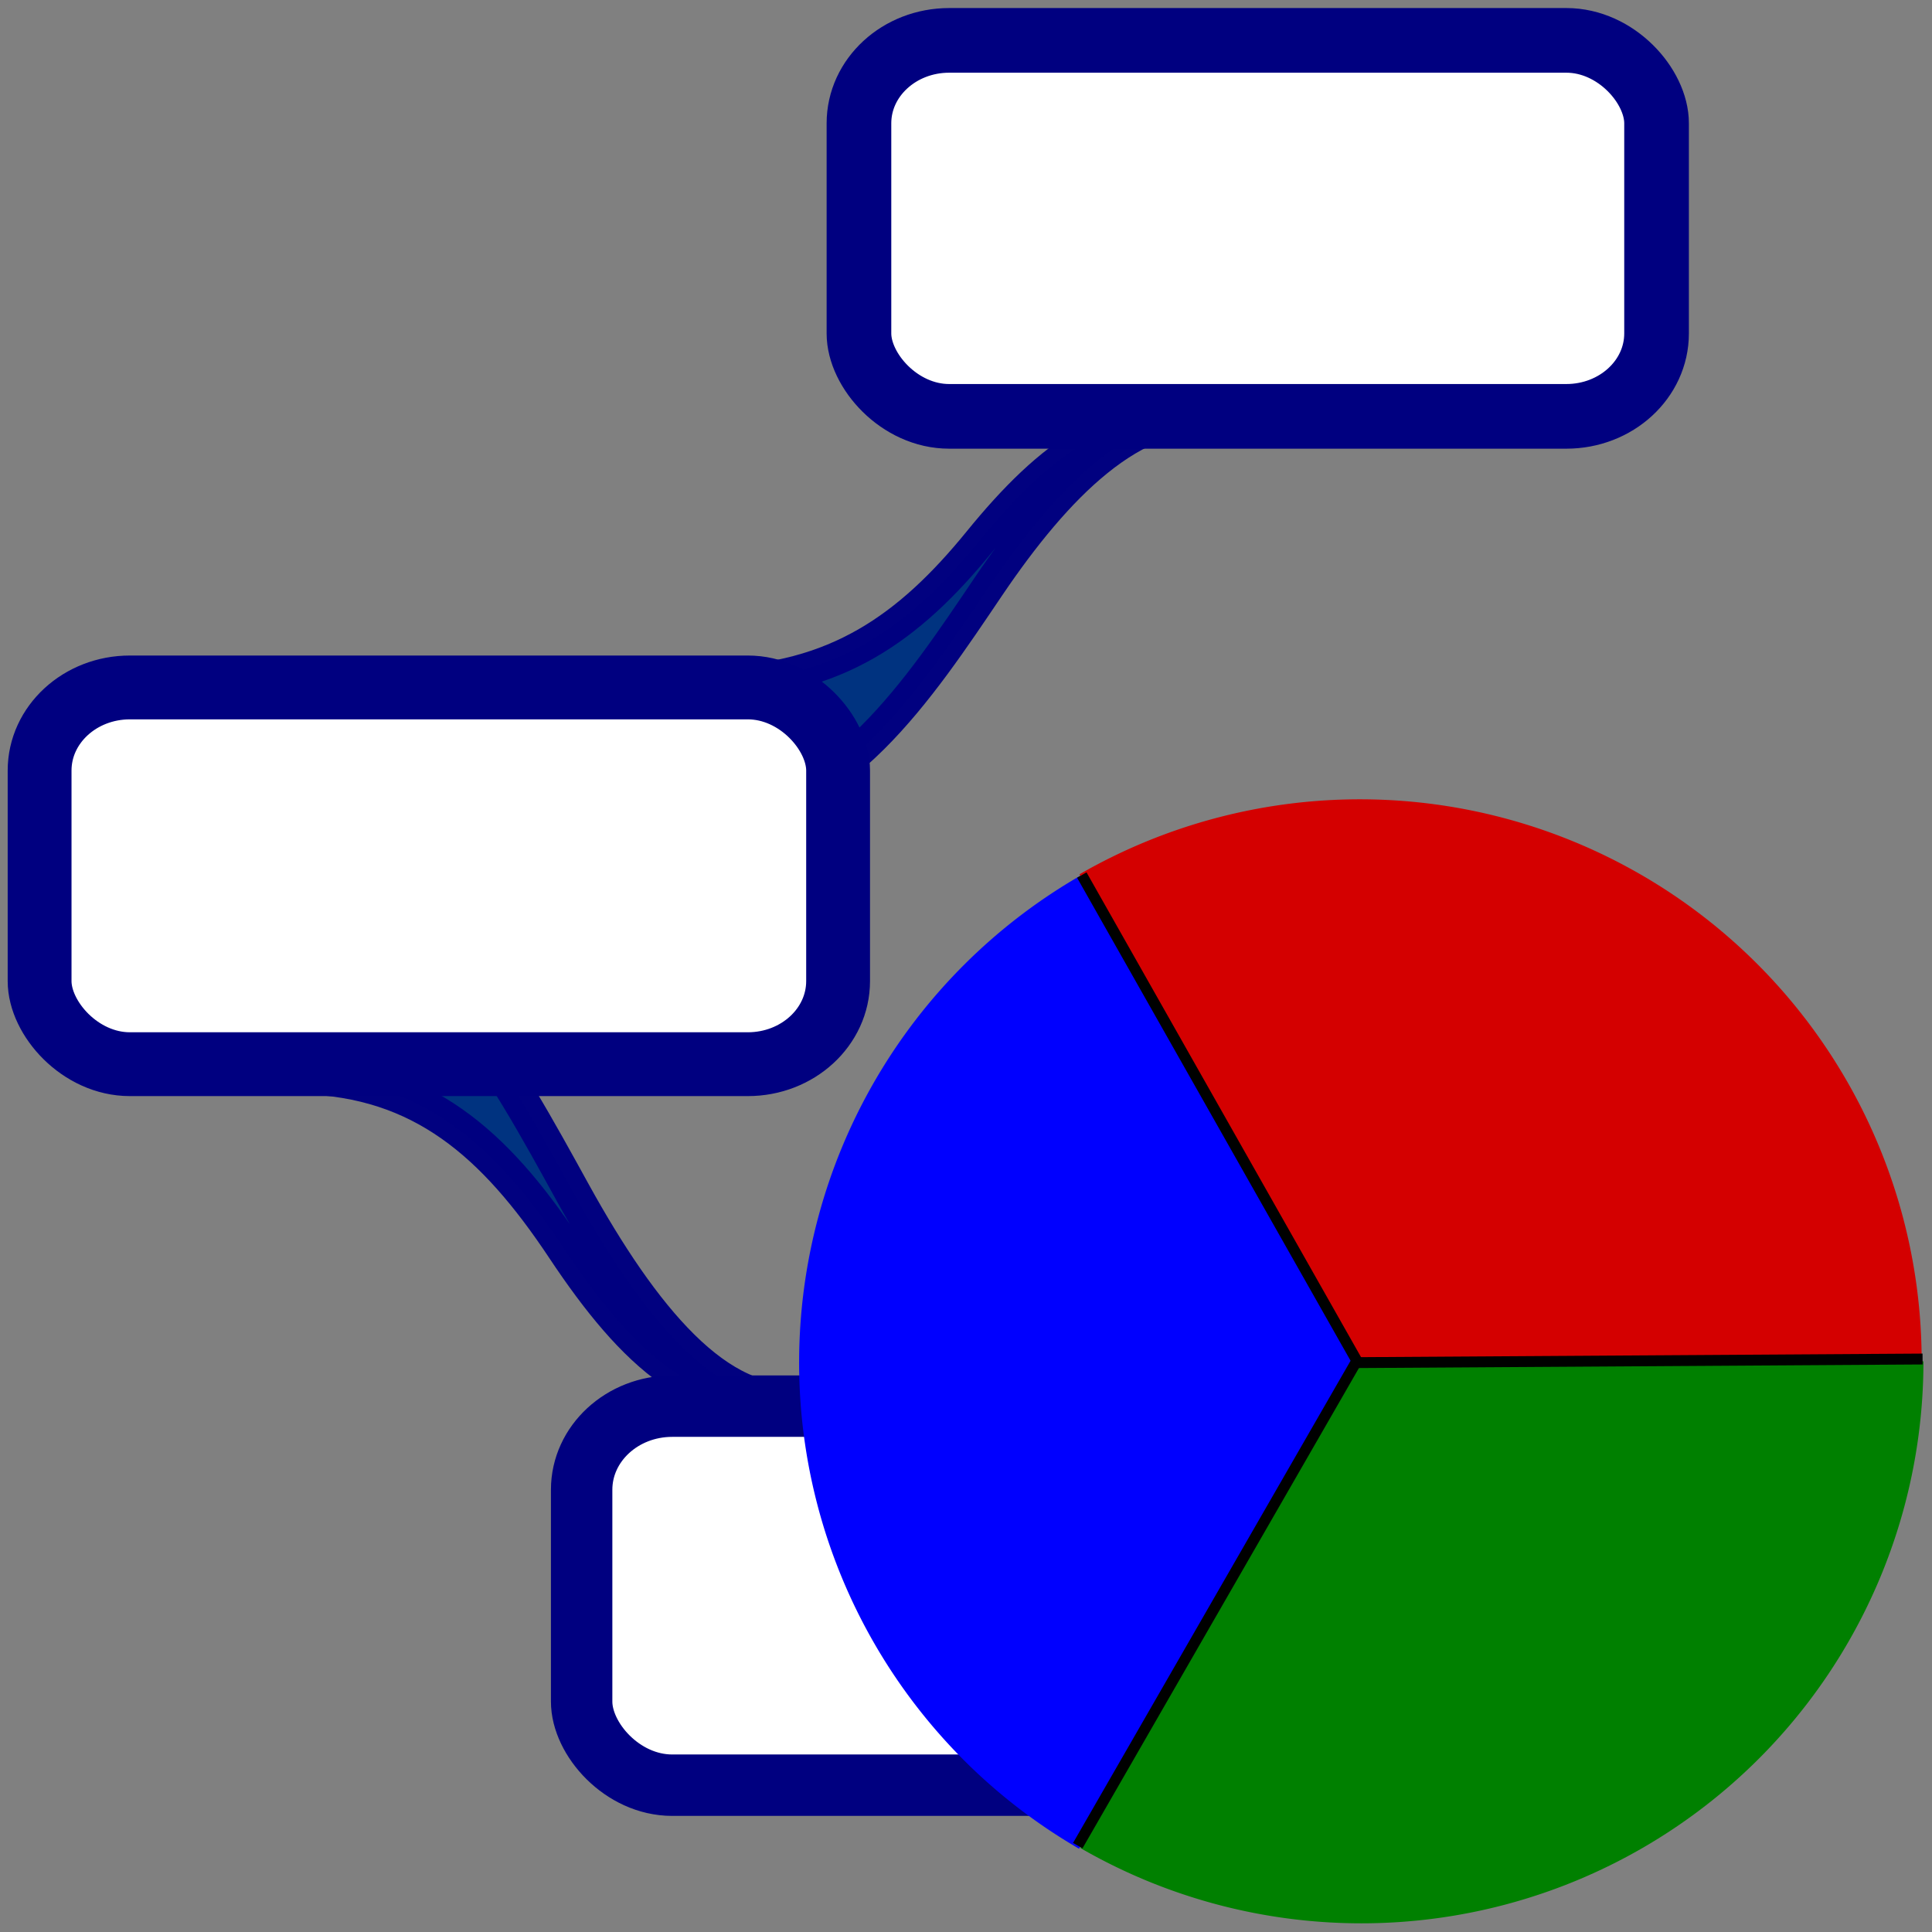<?xml version="1.0" encoding="UTF-8" standalone="no"?>
<!-- Created with Inkscape (http://www.inkscape.org/) -->

<svg
   xmlns:dc="http://purl.org/dc/elements/1.1/"
   xmlns:cc="http://creativecommons.org/ns#"
   xmlns:rdf="http://www.w3.org/1999/02/22-rdf-syntax-ns#"
   xmlns:svg="http://www.w3.org/2000/svg"
   xmlns="http://www.w3.org/2000/svg"
   xmlns:sodipodi="http://sodipodi.sourceforge.net/DTD/sodipodi-0.dtd"
   xmlns:inkscape="http://www.inkscape.org/namespaces/inkscape"
   width="32"
   height="32"
   id="svg17730"
   version="1.1"
   inkscape:version="0.91 r13725"
   viewBox="0 0 32 32">
  <rect x="0" y="0" width="32" height="32" fill="#808080" stroke="none"/>
  <defs
     id="defs17732">
    <linearGradient
       id="linearGradient22279">
      <stop
         id="stop22281"
         offset="0"
         style="stop-color:#ffffff;stop-opacity:1" />
      <stop
         id="stop22283"
         offset="1"
         style="stop-color:#000000;stop-opacity:1" />
    </linearGradient>
    <linearGradient
       id="linearGradient22117-5">
      <stop
         id="stop22119-5"
         offset="0"
         style="stop-color:#fffffd;stop-opacity:0" />
      <stop
         id="stop30873-1"
         offset="0.316"
         style="stop-color:#fffaff;stop-opacity:0.844;" />
      <stop
         id="stop22121-7"
         offset="1"
         style="stop-color:#fffbfb;stop-opacity:0" />
    </linearGradient>
    <linearGradient
       id="linearGradient23119-5">
      <stop
         id="stop24106-4-2"
         offset="0"
         style="stop-color:#2b2b2b;stop-opacity:0.672" />
      <stop
         id="stop30885-7"
         offset="0.285"
         style="stop-color:#000000;stop-opacity:0.586" />
      <stop
         id="stop23123-6"
         offset="1"
         style="stop-color:#333333;stop-opacity:0" />
    </linearGradient>
    <linearGradient
       id="linearGradient32103-2">
      <stop
         id="stop32105-3"
         offset="0"
         style="stop-color:#000000;stop-opacity:0.523" />
      <stop
         id="stop32107-2"
         offset="1"
         style="stop-color:#ffffff;stop-opacity:0.78" />
    </linearGradient>
    <filter
       style="color-interpolation-filters:sRGB"
       x="-0.421"
       width="1.842"
       y="-0.247"
       height="1.493"
       id="filter5747-2">
      <feGaussianBlur
         inkscape:collect="always"
         stdDeviation="0.562"
         id="feGaussianBlur5749-1" />
    </filter>
    <linearGradient
       id="linearGradient10095-5">
      <stop
         style="stop-color:#ffffff;stop-opacity:0.546;"
         offset="0"
         id="stop10097-6" />
      <stop
         style="stop-color:#ffffff;stop-opacity:0;"
         offset="1"
         id="stop10099-1" />
    </linearGradient>
    <linearGradient
       id="linearGradient11344">
      <stop
         id="stop11346"
         offset="0"
         style="stop-color:#ffffff;stop-opacity:1" />
      <stop
         style="stop-color:#f8f8f8;stop-opacity:1"
         offset="0.5"
         id="stop11348" />
      <stop
         id="stop11350"
         offset="1"
         style="stop-color:#6796df;stop-opacity:1;" />
    </linearGradient>
    <linearGradient
       id="linearGradient11189">
      <stop
         id="stop11191"
         offset="0"
         style="stop-color:#ff1010;stop-opacity:1;" />
      <stop
         id="stop11193"
         offset="1"
         style="stop-color:#ff8e8e;stop-opacity:1;" />
    </linearGradient>
    <linearGradient
       id="linearGradient2304-6">
      <stop
         id="stop2306-1"
         offset="0"
         style="stop-color:#babdb6" />
      <stop
         id="stop2308-6"
         offset="1"
         style="stop-color:#ffffff;stop-opacity:1;" />
    </linearGradient>
    <linearGradient
       id="linearGradient11469">
      <stop
         style="stop-color:#cccccc;stop-opacity:1"
         offset="0"
         id="stop11471" />
      <stop
         style="stop-color:#ffffff;stop-opacity:1;"
         offset="1"
         id="stop11473" />
    </linearGradient>
    <linearGradient
       id="linearGradient9385">
      <stop
         style="stop-color:#009f00;stop-opacity:1"
         offset="0"
         id="stop9387" />
      <stop
         style="stop-color:#60ff60;stop-opacity:1"
         offset="1"
         id="stop9389" />
    </linearGradient>
    <linearGradient
       id="linearGradient4568">
      <stop
         style="stop-color:#00ff00;stop-opacity:1;"
         offset="0"
         id="stop4570" />
      <stop
         style="stop-color:#226122;stop-opacity:1;"
         offset="1"
         id="stop4572" />
    </linearGradient>
    <linearGradient
       id="linearGradient7819-9">
      <stop
         style="stop-color:#ffffff;stop-opacity:1"
         offset="0"
         id="stop7821-9" />
      <stop
         style="stop-color:#b9150a;stop-opacity:1"
         offset="1"
         id="stop7823-2" />
    </linearGradient>
    <filter
       id="filter8252">
      <feGaussianBlur
         inkscape:collect="always"
         stdDeviation="0.614"
         id="feGaussianBlur8254" />
    </filter>
    <linearGradient
       id="linearGradient22117">
      <stop
         id="stop22119"
         offset="0"
         style="stop-color:#fffffd;stop-opacity:0" />
      <stop
         id="stop30873"
         offset="0.316"
         style="stop-color:#fffab3;stop-opacity:0.844" />
      <stop
         id="stop22121"
         offset="1"
         style="stop-color:#fffbfb;stop-opacity:0" />
    </linearGradient>
    <filter
       x="-0.421"
       width="1.842"
       y="-0.247"
       height="1.493"
       id="filter5747">
      <feGaussianBlur
         inkscape:collect="always"
         stdDeviation="0.562"
         id="feGaussianBlur5749" />
    </filter>
    <linearGradient
       id="linearGradient31540-7-9">
      <stop
         style="stop-color:#b7bec8;stop-opacity:1"
         offset="0"
         id="stop31542-4-3" />
      <stop
         style="stop-color:#535d6c;stop-opacity:1"
         offset="1"
         id="stop31544-0-4" />
    </linearGradient>
    <linearGradient
       id="linearGradient30703-7-6">
      <stop
         style="stop-color:#77000d;stop-opacity:1;"
         offset="0"
         id="stop30705-1-0" />
      <stop
         style="stop-color:#ff0731;stop-opacity:1;"
         offset="1"
         id="stop30707-1-6" />
    </linearGradient>
    <linearGradient
       id="linearGradient30709-4-1">
      <stop
         style="stop-color:#5c000f;stop-opacity:1;"
         offset="0"
         id="stop30711-5-8" />
      <stop
         style="stop-color: rgb(124, 31, 22); stop-opacity: 0;"
         offset="1"
         id="stop30713-5-4" />
    </linearGradient>
    <linearGradient
       id="linearGradient18230-4-2">
      <stop
         id="stop18232-2-9"
         offset="0"
         style="stop-color: rgb(208, 188, 186); stop-opacity: 1;" />
      <stop
         id="stop18234-3-1"
         offset="1"
         style="stop-color: rgb(254, 253, 253); stop-opacity: 1;" />
    </linearGradient>
    <linearGradient
       id="linearGradient15958-1-8">
      <stop
         id="stop15960-6-4"
         offset="0"
         style="stop-color: rgb(151, 136, 136); stop-opacity: 1;" />
      <stop
         id="stop15962-8-0"
         offset="1"
         style="stop-color: rgb(251, 252, 252); stop-opacity: 1;" />
    </linearGradient>
    <linearGradient
       id="linearGradient15966-7-6">
      <stop
         id="stop15968-6-3"
         offset="0"
         style="stop-color: rgb(208, 188, 186); stop-opacity: 1;" />
      <stop
         id="stop15970-1-6"
         offset="1"
         style="stop-color: rgb(108, 108, 108); stop-opacity: 1;" />
    </linearGradient>
    <linearGradient
       y2="260.528"
       y1="402.155"
       x2="243.325"
       x1="243.325"
       id="L2"
       gradientTransform="scale(1,1)"
       gradientUnits="userSpaceOnUse">
      <stop
         id="stop2271"
         style="stop-color:#fff;stop-opacity:0" />
      <stop
         id="stop2273"
         style="stop-color:#fff;stop-opacity:.573"
         offset="1" />
    </linearGradient>
    <linearGradient
       y2="469.552"
       y1="307.827"
       x2="260.548"
       x1="259.401"
       id="L1"
       gradientTransform="scale(1,1)"
       gradientUnits="userSpaceOnUse">
      <stop
         id="stop2266"
         style="stop-color:#ddd" />
      <stop
         id="stop2268"
         style="stop-color:#f5f5f5"
         offset="1" />
    </linearGradient>
    <linearGradient
       y2="850.529"
       y1="987.17"
       x2="106.812"
       x1="104.633"
       id="L3"
       gradientTransform="scale(0.977,1.023)"
       gradientUnits="userSpaceOnUse">
      <stop
         id="stop2276"
         style="stop-color:#fff;stop-opacity:0" />
      <stop
         id="stop2278"
         style="stop-color:#fff;stop-opacity:.85"
         offset="1" />
    </linearGradient>
    <filter
       id="filter5747-2-3"
       height="1.493"
       y="-0.247"
       width="1.842"
       x="-0.421"
       style="color-interpolation-filters:sRGB">
      <feGaussianBlur
         id="feGaussianBlur5749-1-8"
         stdDeviation="0.562"
         inkscape:collect="always" />
    </filter>
  </defs>
  <sodipodi:namedview
     id="base"
     pagecolor="#ffffff"
     bordercolor="#666666"
     borderopacity="1.0"
     inkscape:pageopacity="0.0"
     inkscape:pageshadow="2"
     inkscape:zoom="7.6269818"
     inkscape:cx="13.221639"
     inkscape:cy="8.2075379"
     inkscape:current-layer="layer1"
     showgrid="true"
     inkscape:grid-bbox="true"
     inkscape:document-units="px"
     inkscape:window-width="1082"
     inkscape:window-height="748"
     inkscape:window-x="781"
     inkscape:window-y="129"
     inkscape:window-maximized="0" />
  <g
     id="layer1"
     inkscape:label="Layer 1"
     inkscape:groupmode="layer"
     transform="translate(0,16)">
    <g
       id="g20243"
       transform="matrix(1.053,0,0,1.053,-1.269,-1.121)">
      <path
         inkscape:connector-curvature="0"
         sodipodi:nodetypes="cscccc"
         id="path11123-2"
         d="m 12.472,-3.39 c 1.88,-0.045 3.027,-0.854 4.137,-2.217 1.11,-1.364 2.175,-2.172 3.769,-1.962 -1.332,-0.163 -2.555,1.081 -3.625,2.664 -1.09,1.615 -2.35,3.533 -4.27,3.579 l -0.011,-2.063 z"
         style="color:#000000;font-style:normal;font-variant:normal;font-weight:normal;font-stretch:normal;font-size:medium;line-height:normal;font-family:'Bitstream Vera Sans';-inkscape-font-specification:'Bitstream Vera Sans';text-indent:0;text-align:start;text-decoration:none;text-decoration-line:none;letter-spacing:normal;word-spacing:normal;text-transform:none;direction:ltr;block-progression:tb;writing-mode:lr-tb;text-anchor:start;display:inline;overflow:visible;visibility:visible;fill:#003380;fill-opacity:1;stroke:#000080;stroke-width:0.515;stroke-miterlimit:4;stroke-dasharray:none;stroke-opacity:0.996;marker:none;enable-background:accumulate" />
      <rect
         ry="1.304"
         rx="1.419"
         y="-13.495"
         x="14.716"
         height="5.914"
         width="12.546"
         id="rect7279-0-8-5"
         style="display:inline;overflow:visible;visibility:visible;fill:#ffffff;fill-opacity:1;fill-rule:evenodd;stroke:#000080;stroke-width:1.017;stroke-linecap:butt;stroke-linejoin:round;stroke-miterlimit:4;stroke-dasharray:none;stroke-dashoffset:0;stroke-opacity:1;marker:none;enable-background:accumulate" />
      <path
         inkscape:connector-curvature="0"
         sodipodi:nodetypes="cscccc"
         id="path11123"
         d="m 5.963,2.797 c 1.871,0.054 3.012,1.04 4.116,2.701 1.104,1.661 2.165,2.647 3.75,2.391 C 12.504,8.087 11.287,6.571 10.222,4.644 9.137,2.676 7.884,0.339 5.974,0.284 L 5.963,2.797 Z"
         style="color:#000000;font-style:normal;font-variant:normal;font-weight:normal;font-stretch:normal;font-size:medium;line-height:normal;font-family:'Bitstream Vera Sans';-inkscape-font-specification:'Bitstream Vera Sans';text-indent:0;text-align:start;text-decoration:none;text-decoration-line:none;letter-spacing:normal;word-spacing:normal;text-transform:none;direction:ltr;block-progression:tb;writing-mode:lr-tb;text-anchor:start;display:inline;overflow:visible;visibility:visible;fill:#003380;fill-opacity:1;stroke:#000080;stroke-width:0.567;stroke-miterlimit:4;stroke-dasharray:none;stroke-opacity:0.996;marker:none;enable-background:accumulate" />
      <rect
         ry="1.307"
         rx="1.42"
         y="-3.317"
         x="1.828"
         height="5.926"
         width="12.56"
         id="rect7279-0-8-5-9"
         style="display:inline;overflow:visible;visibility:visible;fill:#ffffff;fill-opacity:1;fill-rule:evenodd;stroke:#000080;stroke-width:1.004;stroke-linecap:butt;stroke-linejoin:round;stroke-miterlimit:4;stroke-dasharray:none;stroke-dashoffset:0;stroke-opacity:1;marker:none;enable-background:accumulate" />
      <rect
         ry="1.315"
         rx="1.425"
         y="7.988"
         x="10.354"
         height="5.962"
         width="12.599"
         id="rect7279-0-8-5-1"
         style="display:inline;overflow:visible;visibility:visible;fill:#ffffff;fill-opacity:1;fill-rule:evenodd;stroke:#000080;stroke-width:0.966;stroke-linecap:butt;stroke-linejoin:round;stroke-miterlimit:4;stroke-dasharray:none;stroke-dashoffset:0;stroke-opacity:1;marker:none;enable-background:accumulate" />
      <g
         transform="matrix(1.71,0,0,1.71,-12.605,-25.18)"
         id="g18591">
        <path
           style="opacity:1;fill:#008000;fill-opacity:1;stroke:none;stroke-width:0.1;stroke-opacity:1"
           id="path18557"
           sodipodi:type="arc"
           sodipodi:cx="20.599487"
           sodipodi:cy="18.984362"
           sodipodi:rx="5.1696005"
           sodipodi:ry="5.1696005"
           sodipodi:start="0"
           sodipodi:end="2.0943951"
           d="m 25.769,18.984 a 5.17,5.17 0 0 1 -2.585,4.477 5.17,5.17 0 0 1 -5.17,0 l 2.585,-4.477 z" />
        <path
           style="opacity:1;fill:#0000ff;fill-opacity:1;stroke:none;stroke-width:0.1;stroke-opacity:1"
           id="path18557-2"
           sodipodi:type="arc"
           sodipodi:cx="6.0899391"
           sodipodi:cy="-27.346172"
           sodipodi:rx="5.1696005"
           sodipodi:ry="5.1696005"
           sodipodi:start="0"
           sodipodi:end="2.0943951"
           d="m 11.26,-27.346 a 5.17,5.17 0 0 1 -2.585,4.477 5.17,5.17 0 0 1 -5.17,0 l 2.585,-4.477 z"
           transform="matrix(-0.502,0.865,-0.865,-0.502,0,0)" />
        <path
           style="opacity:1;fill:#d40000;fill-opacity:1;stroke:none;stroke-width:0.1;stroke-opacity:1"
           id="path18557-2-9"
           sodipodi:type="arc"
           sodipodi:cx="-26.737934"
           sodipodi:cy="8.3638811"
           sodipodi:rx="5.1696005"
           sodipodi:ry="5.1696005"
           sodipodi:start="0"
           sodipodi:end="2.0943951"
           d="m -21.568,8.364 a 5.17,5.17 0 0 1 -2.585,4.477 5.17,5.17 0 0 1 -5.17,0 l 2.585,-4.477 z"
           transform="matrix(-0.499,-0.866,0.866,-0.499,0,0)" />
        <path
           style="fill:none;fill-rule:evenodd;stroke:#000000;stroke-width:0.1;stroke-linecap:butt;stroke-linejoin:miter;stroke-opacity:1"
           d="m 18.027,14.511 2.53,4.468 -2.567,4.46"
           id="path18555"
           inkscape:connector-curvature="0"
           sodipodi:nodetypes="ccc" />
        <path
           style="fill:none;fill-rule:evenodd;stroke:#000000;stroke-width:0.1;stroke-linecap:butt;stroke-linejoin:miter;stroke-opacity:1"
           d="M 20.559,18.996 25.761,18.963"
           id="path18589"
           inkscape:connector-curvature="0" />
      </g>
    </g>
  </g>
</svg>
